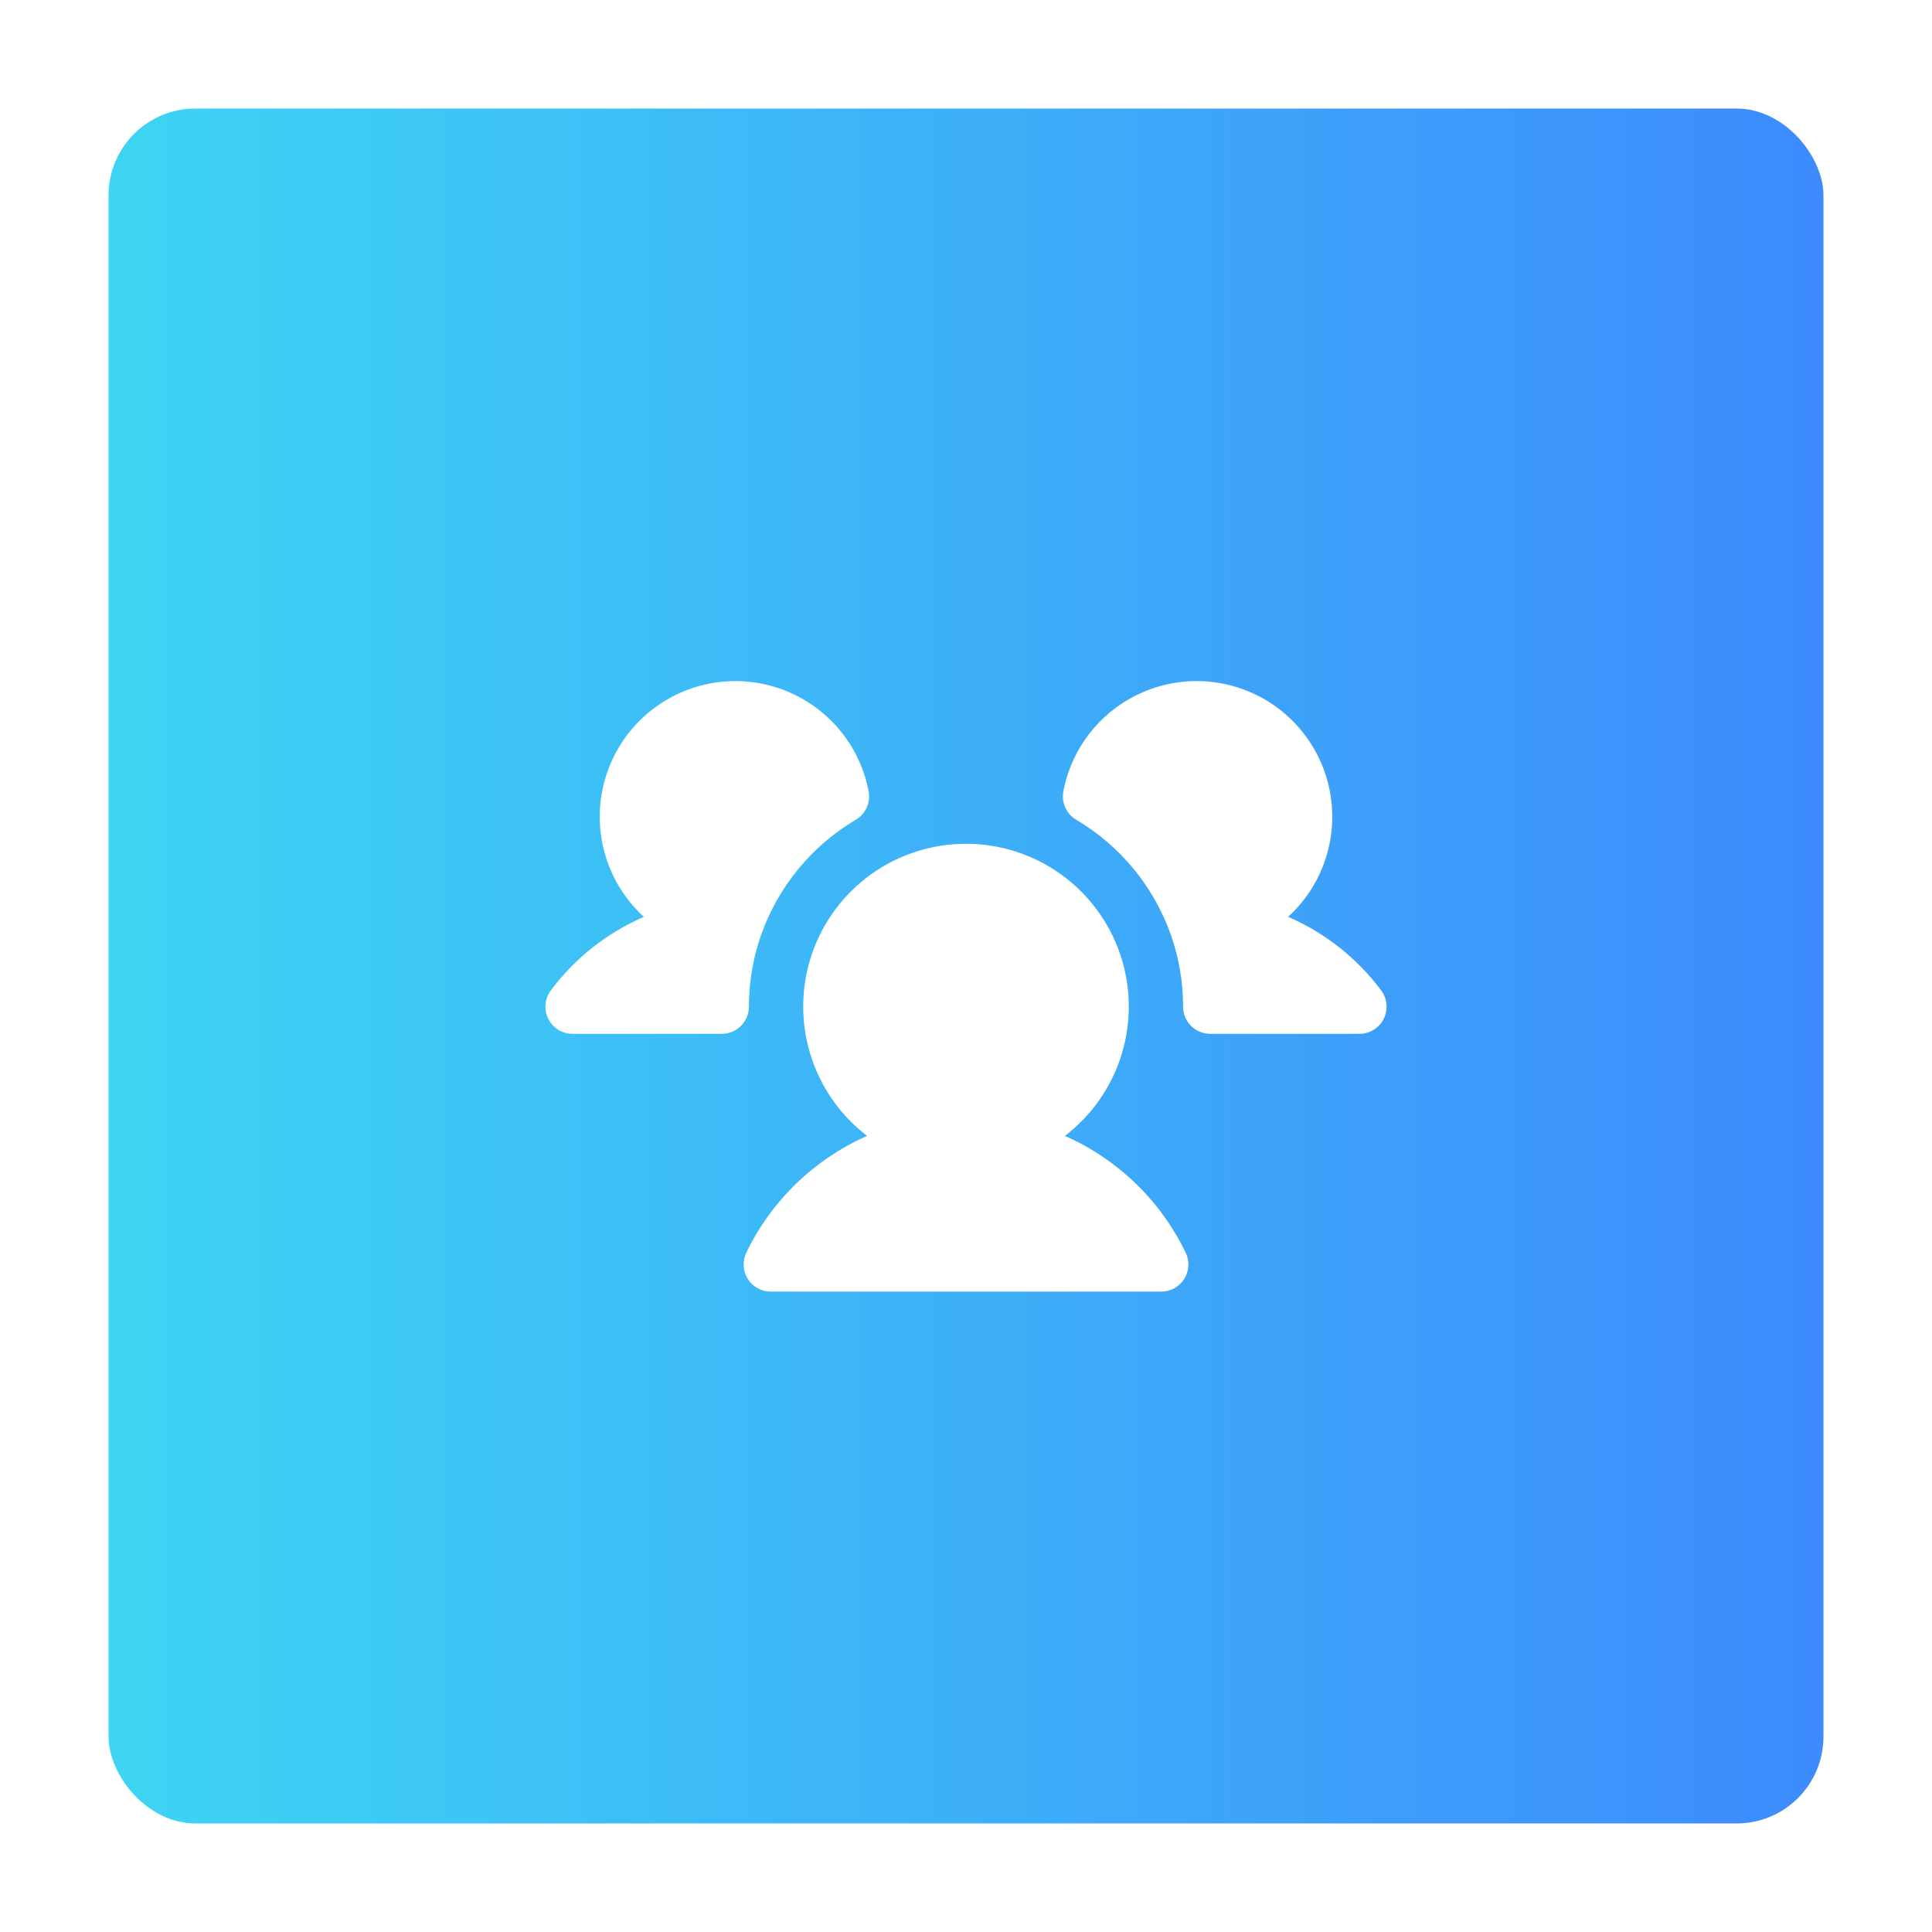 <svg width="178" height="178" viewBox="0 0 178 178" fill="none" xmlns="http://www.w3.org/2000/svg">
<g filter="url(#filter0_d_41_2890)">
<rect x="6" y="6" width="158" height="158" rx="8" fill="url(#paint0_linear_41_2890)"/>
<path d="M64.999 88.751C64.999 89.079 64.935 89.404 64.809 89.707C64.683 90.011 64.499 90.286 64.267 90.518C64.035 90.751 63.759 90.935 63.456 91.06C63.153 91.186 62.828 91.251 62.499 91.251H62.499L48.749 91.249C48.284 91.249 47.829 91.12 47.434 90.876C47.039 90.631 46.72 90.282 46.513 89.867C46.305 89.451 46.217 88.986 46.259 88.523C46.301 88.061 46.471 87.619 46.75 87.248C48.966 84.279 51.921 81.943 55.321 80.473C53.86 79.137 52.737 77.474 52.045 75.62C51.353 73.765 51.111 71.773 51.339 69.807C51.567 67.841 52.259 65.957 53.358 64.31C54.457 62.664 55.931 61.302 57.659 60.337C59.388 59.372 61.32 58.831 63.298 58.759C65.276 58.687 67.243 59.086 69.037 59.922C70.831 60.759 72.4 62.01 73.616 63.572C74.832 65.134 75.659 66.963 76.03 68.907C76.126 69.412 76.063 69.934 75.852 70.403C75.64 70.871 75.289 71.263 74.847 71.525C70.799 73.919 67.719 77.656 66.141 82.086C65.383 84.226 64.997 86.48 64.999 88.751ZM123.249 87.247C121.033 84.279 118.078 81.942 114.678 80.472C116.139 79.137 117.262 77.473 117.954 75.619C118.647 73.765 118.889 71.772 118.66 69.806C118.432 67.84 117.74 65.956 116.641 64.31C115.542 62.663 114.068 61.302 112.34 60.336C110.612 59.371 108.679 58.83 106.701 58.758C104.723 58.686 102.756 59.085 100.963 59.922C99.169 60.759 97.6 62.01 96.384 63.572C95.168 65.133 94.341 66.962 93.97 68.906C93.874 69.411 93.936 69.933 94.148 70.402C94.359 70.87 94.71 71.262 95.153 71.524C99.2 73.919 102.28 77.656 103.859 82.086C104.617 84.226 105.003 86.48 105 88.75C105 89.078 105.065 89.403 105.19 89.707C105.316 90.01 105.5 90.286 105.732 90.518C105.964 90.75 106.24 90.934 106.543 91.06C106.847 91.185 107.172 91.25 107.5 91.25L121.251 91.249C121.715 91.249 122.17 91.119 122.565 90.875C122.96 90.631 123.279 90.281 123.487 89.866C123.694 89.45 123.782 88.985 123.74 88.523C123.698 88.06 123.528 87.619 123.249 87.247L123.249 87.247ZM94.113 100.653C96.604 98.748 98.435 96.109 99.349 93.109C100.263 90.109 100.213 86.898 99.208 83.928C98.202 80.957 96.29 78.377 93.742 76.549C91.193 74.722 88.136 73.739 85 73.739C81.864 73.739 78.806 74.722 76.258 76.549C73.71 78.377 71.798 80.957 70.792 83.928C69.787 86.898 69.737 90.109 70.651 93.109C71.565 96.109 73.396 98.748 75.887 100.653C71.02 102.802 67.076 106.613 64.763 111.404C64.578 111.786 64.492 112.208 64.514 112.631C64.536 113.054 64.666 113.465 64.891 113.825C65.115 114.184 65.428 114.481 65.799 114.686C66.17 114.892 66.587 115 67.011 115H102.989C103.413 115 103.83 114.892 104.201 114.686C104.572 114.481 104.884 114.184 105.109 113.825C105.334 113.465 105.463 113.054 105.486 112.631C105.508 112.208 105.422 111.786 105.236 111.404C102.923 106.613 98.98 102.802 94.113 100.653Z" fill="white"/>
</g>
<defs>
<filter id="filter0_d_41_2890" x="0" y="0" width="178" height="178" filterUnits="userSpaceOnUse" color-interpolation-filters="sRGB">
<feFlood flood-opacity="0" result="BackgroundImageFix"/>
<feColorMatrix in="SourceAlpha" type="matrix" values="0 0 0 0 0 0 0 0 0 0 0 0 0 0 0 0 0 0 127 0" result="hardAlpha"/>
<feOffset dx="4" dy="4"/>
<feGaussianBlur stdDeviation="5"/>
<feComposite in2="hardAlpha" operator="out"/>
<feColorMatrix type="matrix" values="0 0 0 0 0 0 0 0 0 0 0 0 0 0 0 0 0 0 0.1 0"/>
<feBlend mode="normal" in2="BackgroundImageFix" result="effect1_dropShadow_41_2890"/>
<feBlend mode="normal" in="SourceGraphic" in2="effect1_dropShadow_41_2890" result="shape"/>
</filter>
<linearGradient id="paint0_linear_41_2890" x1="6" y1="100.8" x2="164" y2="100.8" gradientUnits="userSpaceOnUse">
<stop stop-color="#3DD5F3"/>
<stop offset="1" stop-color="#3D8BFD"/>
</linearGradient>
</defs>
</svg>
